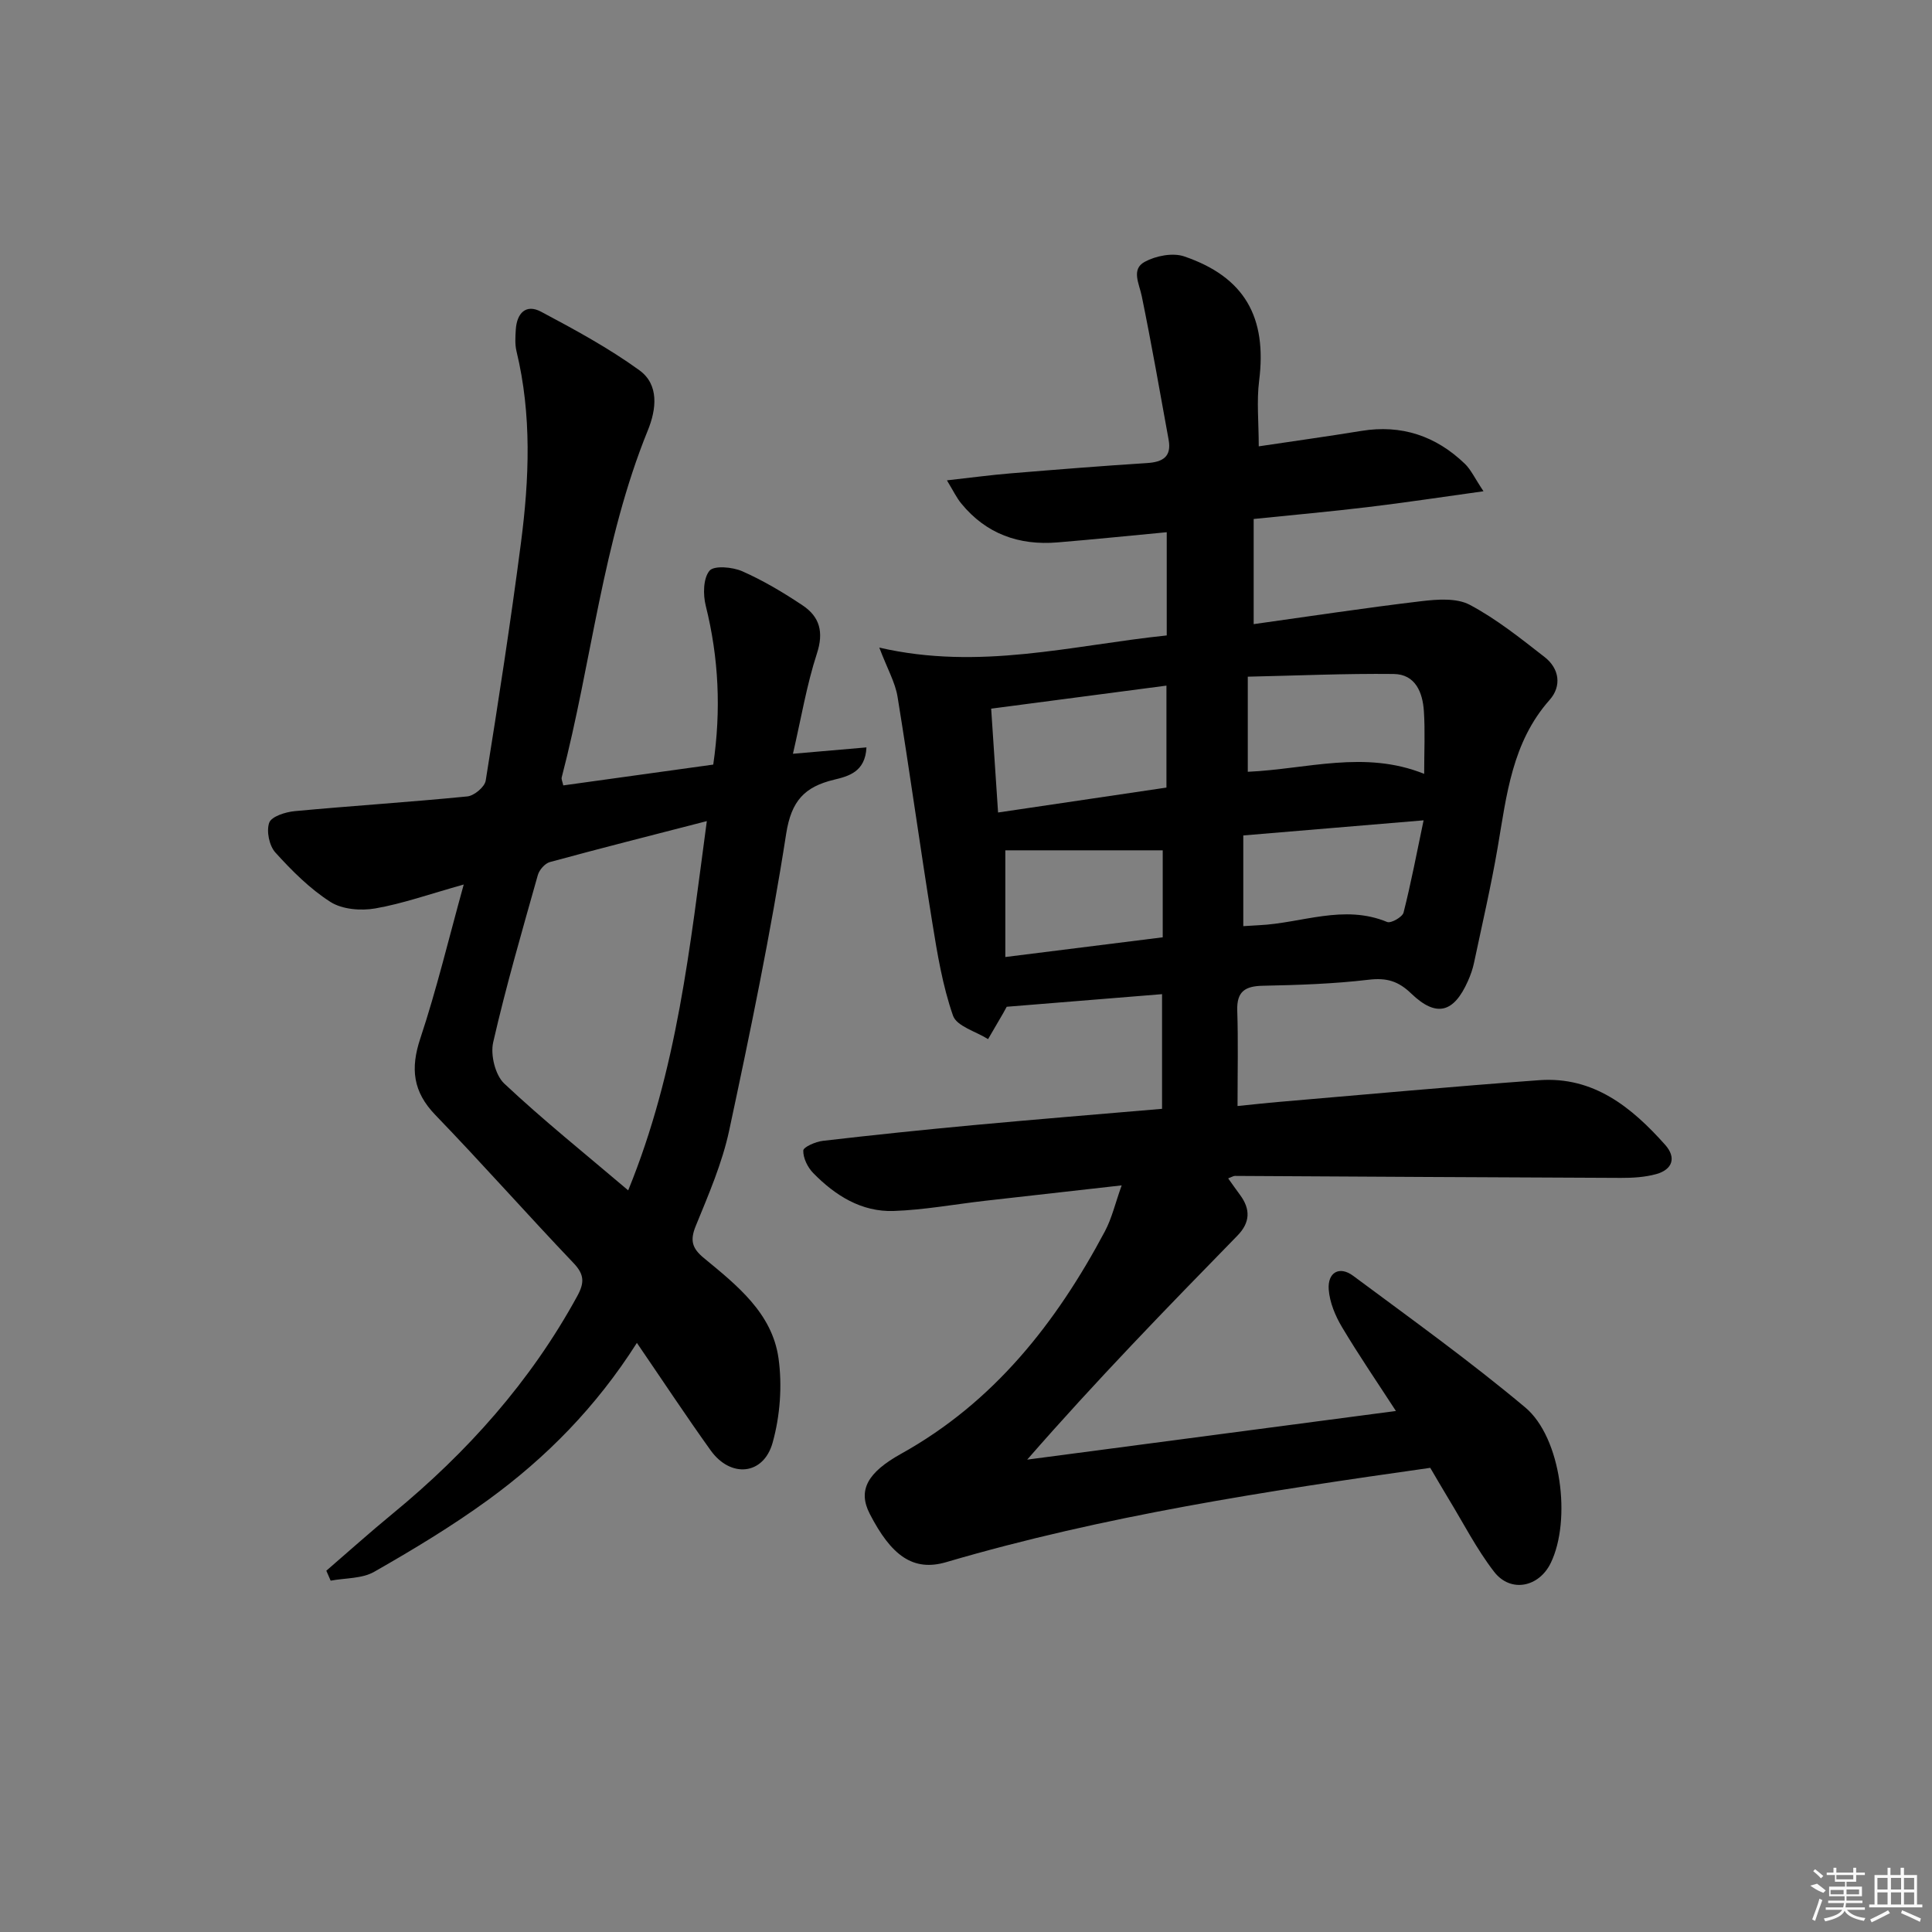 <svg enable-background="new 0 0 400 400" viewBox="0 0 400 400" xmlns="http://www.w3.org/2000/svg"><rect x="0" y="0" width="400" height="400" fill="#808080" stroke="none"/><path d="m289.01 292.13c-3.71-5.72-7.62-11.43-11.16-17.36-1.39-2.33-2.55-5.11-2.75-7.77-.27-3.58 2.22-4.96 5.04-2.87 12.01 8.92 24.18 17.66 35.64 27.26 7.48 6.26 9.6 23.34 5.28 32.22-2.44 5.02-8.31 6.22-11.72 1.81-3.63-4.7-6.37-10.09-9.48-15.19-1.29-2.12-2.52-4.27-3.74-6.33-33.89 4.8-67.51 9.91-100.2 19.52-6.9 2.03-11.41-1.38-15.85-10-2.52-4.9-.45-8.57 6.51-12.44 19.19-10.67 32.09-27.09 42.18-46.05 1.44-2.71 2.14-5.81 3.47-9.51-10 1.13-19.19 2.15-28.37 3.2-6.27.72-12.53 1.88-18.82 2.1-6.68.23-12.12-3.2-16.66-7.84-1.16-1.18-2.11-3.11-2.07-4.67.02-.73 2.56-1.84 4.05-2.01 10.4-1.21 20.82-2.29 31.24-3.26 12.88-1.19 25.77-2.24 38.99-3.37 0-7.78 0-15.36 0-23.74-10.77.87-21.45 1.74-32.16 2.61-.26.47-.49.91-.73 1.33-1.04 1.79-2.09 3.58-3.13 5.37-2.51-1.59-6.49-2.66-7.26-4.86-2.16-6.2-3.25-12.82-4.3-19.34-2.51-15.54-4.65-31.14-7.18-46.67-.48-2.97-2.1-5.76-3.78-10.19 20.8 4.79 39.84-.47 59.51-2.52 0-7.07 0-13.97 0-21.37-7.58.71-15.1 1.49-22.63 2.11-7.96.66-14.77-1.76-19.92-8.07-.97-1.18-1.64-2.61-2.96-4.78 5.05-.56 9.08-1.11 13.12-1.44 9.44-.78 18.88-1.54 28.33-2.14 3.26-.21 5.09-1.32 4.45-4.83-1.8-9.92-3.54-19.85-5.56-29.72-.53-2.6-2.24-5.56.61-7.11 2.3-1.25 5.79-1.93 8.16-1.13 12.55 4.27 17.19 12.62 15.53 25.75-.54 4.22-.08 8.57-.08 13.58 7.21-1.08 14.23-2.05 21.21-3.19 8.35-1.37 15.47 1.03 21.48 6.82 1.24 1.2 2 2.91 3.84 5.67-8.67 1.2-16.26 2.36-23.87 3.27-7.72.93-15.47 1.62-23.71 2.47v21.77c11.53-1.61 23.09-3.37 34.7-4.75 3.32-.39 7.31-.7 10.04.75 5.52 2.93 10.52 6.94 15.49 10.81 3.07 2.39 3.58 6.02 1.04 8.88-7.78 8.78-8.9 19.71-10.75 30.53-1.37 8.01-3.22 15.94-4.9 23.9-.27 1.29-.72 2.56-1.26 3.77-2.93 6.61-6.55 7.59-11.75 2.58-2.69-2.59-5.1-3.28-8.78-2.85-7.25.86-14.6 1.1-21.91 1.25-3.71.07-5.45 1.18-5.32 5.15.21 6.31.06 12.62.06 19.75 3.03-.3 5.9-.63 8.78-.87 17.89-1.52 35.78-3.18 53.69-4.48 11.24-.81 19.13 5.6 26.07 13.39 2.34 2.63 1.54 5.1-1.84 6.05-2.34.65-4.89.8-7.34.79-26.64-.1-53.27-.27-79.91-.41-.3 0-.6.21-1.39.51.85 1.19 1.63 2.31 2.44 3.4 2.21 2.97 2.14 5.73-.53 8.46-14.65 15-29.27 30.03-43.52 46.37 25.25-3.33 50.53-6.67 76.34-10.07zm-47.51-129.07c0-7.47 0-14.06 0-21.11-12.29 1.62-24.19 3.18-36.29 4.77.49 7.33.93 14.08 1.43 21.5 11.76-1.73 23.15-3.42 34.86-5.16zm53.36-2.84c0-4.68.21-8.84-.06-12.97-.25-3.89-1.75-7.66-6.26-7.71-10.04-.11-20.08.34-30.2.56v19.69c12.21-.54 24.19-4.54 36.52.43zm-37.45 12.75v18.78c1.33-.08 2.32-.15 3.31-.2 8.8-.42 17.5-4.39 26.48-.66.78.32 3.15-1.02 3.39-1.95 1.55-6.1 2.72-12.29 4.15-19.1-13.37 1.12-25.1 2.1-37.33 3.13zm-16.68 21.09c0-6.85 0-12.77 0-18.01-11.13 0-21.98 0-32.59 0v22.09c11.23-1.41 21.84-2.73 32.59-4.08z"/><path d="m96.01 183.13c-7.11 1.99-12.63 3.96-18.31 4.95-2.97.52-6.83.21-9.26-1.33-4.27-2.72-8-6.46-11.43-10.25-1.27-1.4-1.89-4.43-1.27-6.17.46-1.29 3.36-2.21 5.26-2.39 11.91-1.11 23.85-1.87 35.76-3.05 1.41-.14 3.59-1.96 3.8-3.27 2.63-16.39 5.16-32.79 7.3-49.25 1.72-13.23 2.26-26.5-.93-39.67-.34-1.42-.23-2.99-.14-4.47.21-3.35 2.07-5.38 5.24-3.69 6.97 3.71 13.97 7.5 20.35 12.12 4.11 2.98 3.53 8.06 1.75 12.43-9.39 23.1-11.61 47.97-17.83 71.84-.11.41.16.91.32 1.68 10.37-1.44 20.64-2.86 31.05-4.31 1.65-11.28 1.14-22.09-1.55-32.88-.58-2.31-.54-5.66.77-7.25.93-1.13 4.77-.78 6.78.1 4.37 1.93 8.54 4.42 12.52 7.08 3.53 2.36 4.39 5.53 2.94 9.96-2.12 6.52-3.25 13.36-4.96 20.75 5.84-.51 10.33-.9 15.22-1.32-.24 5.09-3.73 5.97-6.71 6.69-6.08 1.47-8.84 4.34-9.91 11.18-3.2 20.6-7.44 41.05-11.8 61.44-1.45 6.77-4.27 13.28-6.91 19.74-1.24 3.02-.79 4.65 1.69 6.69 6.82 5.62 14.11 11.38 15.43 20.71.8 5.7.33 11.97-1.22 17.51-1.89 6.75-8.71 7.34-12.83 1.58-5.1-7.12-9.92-14.43-15.27-22.25-8.43 13.27-18.8 23.78-30.82 32.52-7.5 5.45-15.5 10.27-23.56 14.87-2.53 1.45-5.99 1.27-9.02 1.84-.3-.69-.6-1.37-.9-2.06 4.57-3.94 9.06-7.98 13.73-11.81 15.46-12.71 28.56-27.36 38.21-45.02 1.52-2.77 1.52-4.48-.75-6.86-9.64-10.12-18.91-20.61-28.61-30.66-4.66-4.83-5.19-9.62-3.12-15.85 3.36-10.1 5.85-20.54 8.99-31.87zm50.33-13.13c-11.39 2.94-21.96 5.61-32.49 8.48-1.03.28-2.2 1.62-2.5 2.7-3.24 11.5-6.58 22.98-9.24 34.61-.6 2.61.42 6.8 2.3 8.56 8.06 7.57 16.72 14.51 25.65 22.1 10.19-24.93 12.78-50.46 16.28-76.45z"/><g fill="#fafafa"><path d="m374.8 390.4 1.4-.4c.7.5 1.3 1 1.8 1.4l-.5.5c-1.5-.6-2.1-1.1-2.7-1.5zm1 7.3-.6-.3c.5-1.4 1.1-2.8 1.5-4.3.2.1.4.2.6.3-.5 1.3-1 2.8-1.5 4.3zm-.4-10.3.4-.4c.4.3 1 .8 1.7 1.4l-.5.5c-.4-.5-1-1-1.6-1.5zm2.5.3h1.7v-1h.6v1h3.5v-1h.6v1h1.8v.5h-1.8v1.4h-2v1h3.2v2h-3.2v.9h3.3v.5h-3.4c0 .3-.1.6-.1.9h4v.5h-3.7c.7.9 1.9 1.5 3.8 1.7-.1.2-.2.4-.3.6-2.1-.4-3.5-1.1-4-2.1-.4 1-1.8 1.7-4 2.2-.1-.2-.2-.4-.3-.6 2.1-.4 3.4-1 3.8-1.8h-3.4v-.5h3.6c.1-.3.1-.6.2-.9h-3.3v-.5h3.4c0-.3 0-.6 0-.9h-3.2v-2h3.3v-1h-2.1v-1.4h-1.7v-.5zm1.1 3.5v1h2.7c0-.3 0-.4 0-.4 0-.1 0-.2 0-.2 0-.1 0-.2 0-.3h-2.7zm1.2-3v.9h3.5v-.9zm4.7 3h-2.6v.6.4h2.6z"/><path d="m393.6 386.7h.6v1.5h2.7v6.1h1.1v.6h-11v-.6h1.1v-6.1h2.7v-1.5h.6v1.5h2.1v-1.5zm-2.7 8.8.4.6c-1.2.6-2.5 1.3-3.8 1.9-.1-.2-.2-.4-.3-.6 1.2-.6 2.5-1.2 3.7-1.9zm-2.2-6.7v2.4h2.1v-2.4zm0 3v2.5h2.1v-2.5zm2.8-3v2.4h2.1v-2.4zm0 3v2.5h2.1v-2.5zm6 6.1c-1.4-.7-2.7-1.3-3.9-1.8l.2-.6c1.5.6 2.7 1.2 3.9 1.7zm-1.2-9.1h-2.1v2.4h2.1zm-2.1 3v2.5h2.1v-2.5z"/></g></svg>